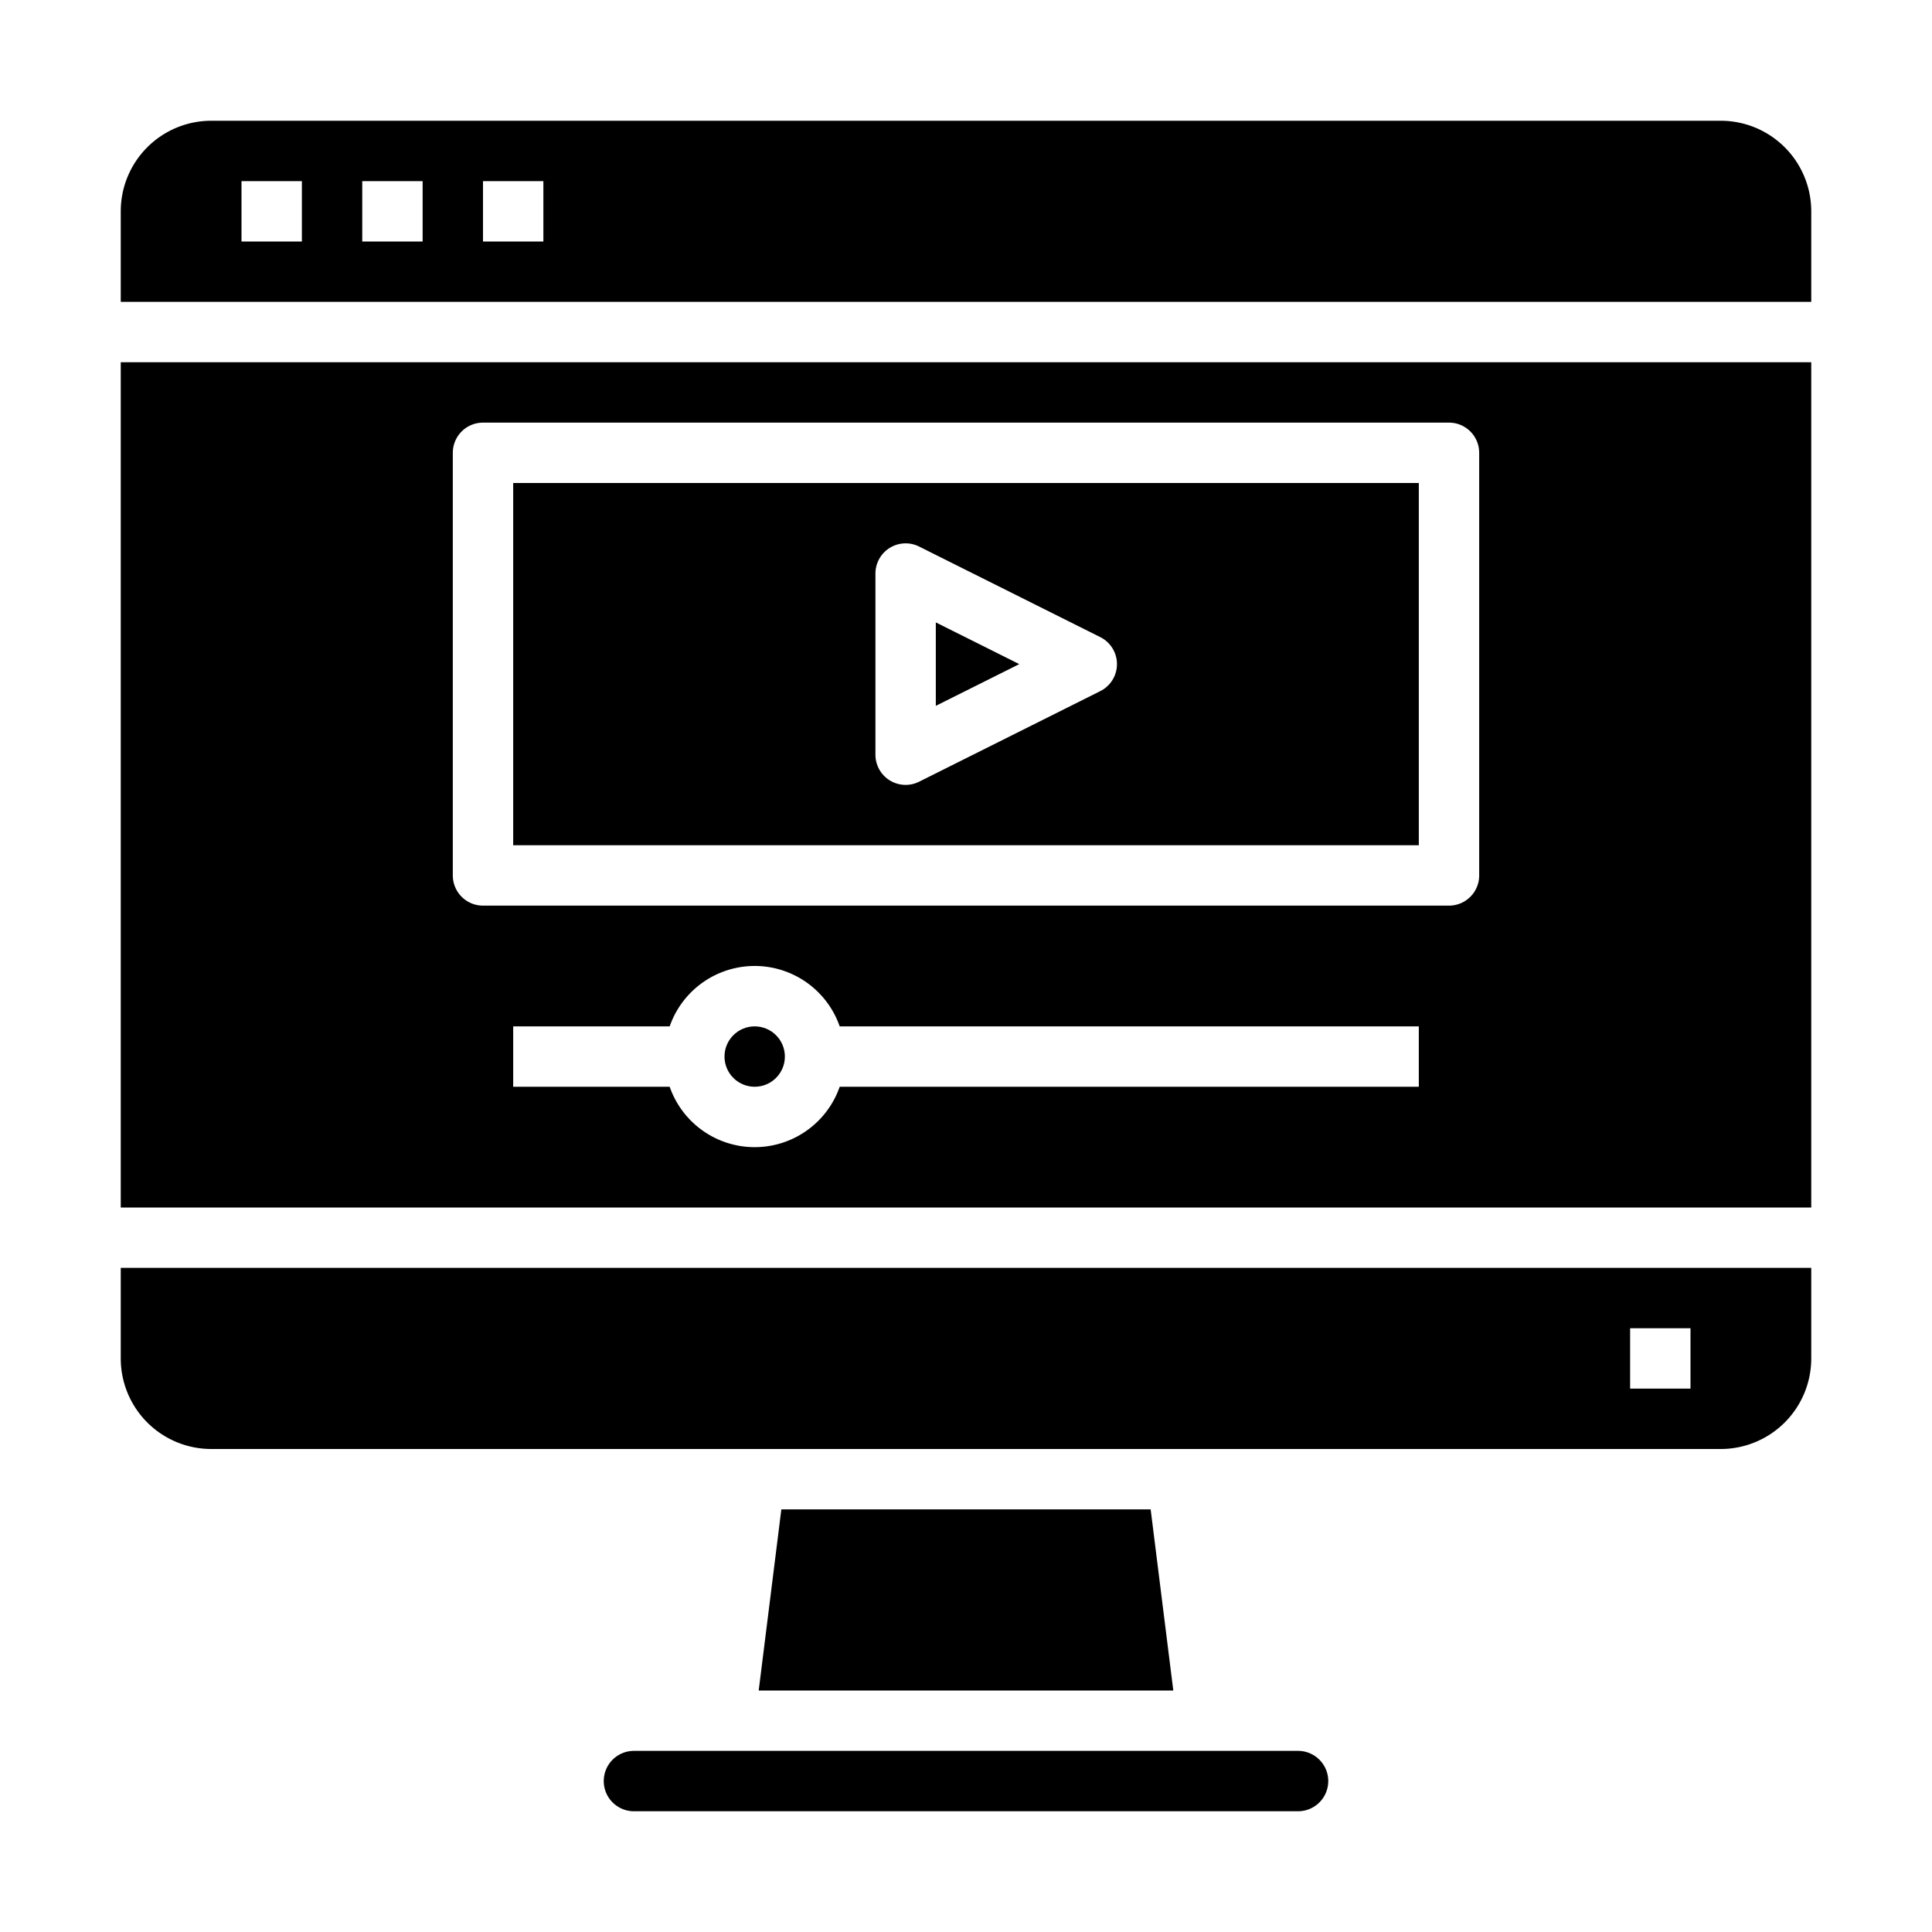 <svg xmlns="http://www.w3.org/2000/svg" viewBox="0 0 64 64" x="0px" y="0px"><g><polygon points="31 20.618 31 23.382 33.764 22 31 20.618"></polygon><circle cx="25" cy="35" r="1"></circle><polygon points="25.883 50 25.133 56 38.867 56 38.117 50 25.883 50"></polygon><path d="M17,28H47V16H17Zm12-9a1,1,0,0,1,1.447-.895l6,3a1,1,0,0,1,0,1.79l-6,3A1,1,0,0,1,29,25Z"></path><path d="M20,59a1,1,0,0,0,1,1H43a1,1,0,0,0,0-2H21A1,1,0,0,0,20,59Z"></path><path d="M60,42H4v3a3,3,0,0,0,3,3H57a3,3,0,0,0,3-3Zm-4,4H54V44h2Z"></path><path d="M60,12H4V40H60ZM47,36H27.816a2.982,2.982,0,0,1-5.632,0H17V34h5.184a2.982,2.982,0,0,1,5.632,0H47Zm2-7a1,1,0,0,1-1,1H16a1,1,0,0,1-1-1V15a1,1,0,0,1,1-1H48a1,1,0,0,1,1,1Z"></path><path d="M60,7a3,3,0,0,0-3-3H7A3,3,0,0,0,4,7v3H60ZM10,8H8V6h2Zm4,0H12V6h2Zm4,0H16V6h2Z"></path></g></svg>